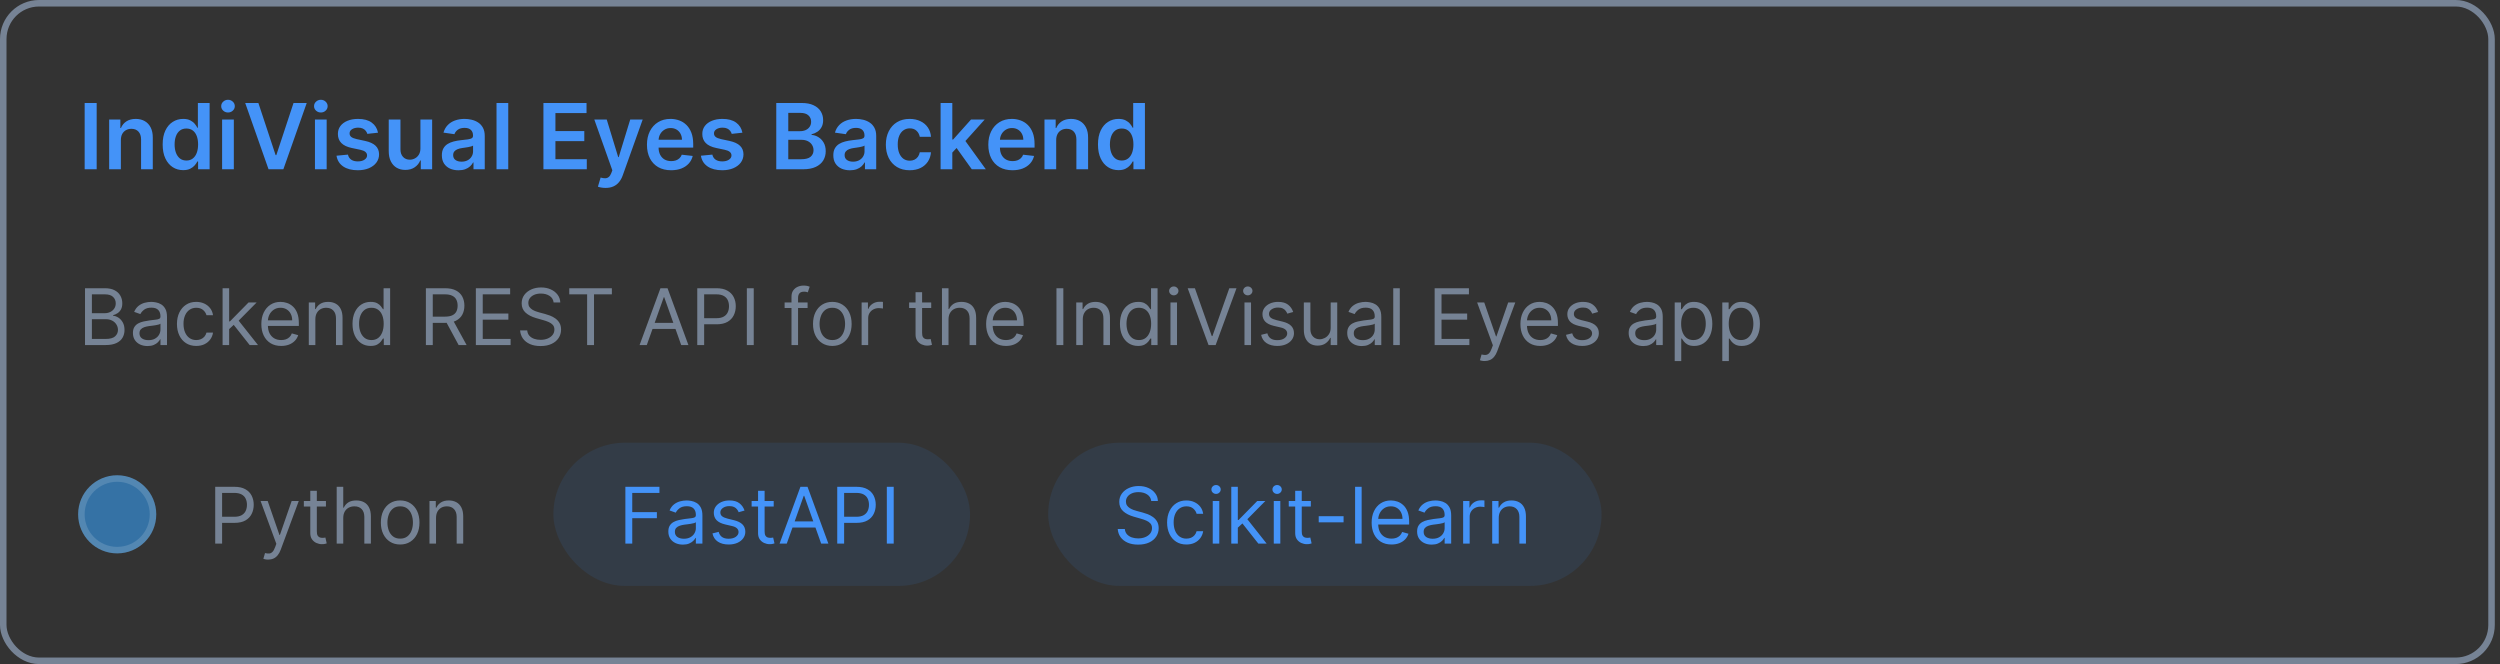 <svg width="384" height="102" viewBox="0 0 384 102" fill="none" xmlns="http://www.w3.org/2000/svg">
<rect x="0" y="0" width="384" height="102" fill="#333333" stroke="none"/>
<rect x="0.5" y="0.5" width="382.2" height="101" rx="5.5" stroke="#768395"/>
<path d="M14.849 15.818V26H13.004V15.818H14.849ZM18.566 21.526V26H16.767V18.364H18.487V19.661H18.576C18.752 19.234 19.032 18.894 19.416 18.642C19.804 18.39 20.283 18.264 20.853 18.264C21.38 18.264 21.839 18.377 22.23 18.602C22.625 18.828 22.93 19.154 23.145 19.582C23.364 20.009 23.471 20.528 23.468 21.138V26H21.669V21.416C21.669 20.906 21.536 20.506 21.271 20.218C21.009 19.93 20.646 19.785 20.182 19.785C19.867 19.785 19.587 19.855 19.342 19.994C19.1 20.13 18.909 20.327 18.77 20.586C18.634 20.845 18.566 21.158 18.566 21.526ZM28.132 26.134C27.532 26.134 26.995 25.98 26.521 25.672C26.047 25.364 25.672 24.916 25.397 24.329C25.122 23.743 24.985 23.03 24.985 22.192C24.985 21.343 25.124 20.627 25.402 20.044C25.684 19.457 26.063 19.015 26.541 18.717C27.018 18.415 27.55 18.264 28.137 18.264C28.584 18.264 28.952 18.34 29.24 18.493C29.529 18.642 29.757 18.823 29.926 19.035C30.095 19.244 30.226 19.441 30.319 19.626H30.394V15.818H32.198V26H30.428V24.797H30.319C30.226 24.983 30.092 25.18 29.916 25.389C29.741 25.594 29.509 25.77 29.22 25.916C28.932 26.061 28.569 26.134 28.132 26.134ZM28.634 24.658C29.015 24.658 29.34 24.555 29.608 24.349C29.877 24.141 30.08 23.851 30.22 23.479C30.359 23.108 30.428 22.676 30.428 22.182C30.428 21.688 30.359 21.259 30.22 20.894C30.084 20.53 29.882 20.246 29.613 20.044C29.348 19.842 29.021 19.741 28.634 19.741C28.233 19.741 27.898 19.845 27.629 20.054C27.361 20.263 27.159 20.551 27.023 20.919C26.887 21.287 26.819 21.708 26.819 22.182C26.819 22.659 26.887 23.085 27.023 23.459C27.162 23.831 27.366 24.124 27.634 24.34C27.906 24.552 28.239 24.658 28.634 24.658ZM34.116 26V18.364H35.916V26H34.116ZM35.021 17.28C34.736 17.28 34.491 17.185 34.285 16.996C34.08 16.804 33.977 16.574 33.977 16.305C33.977 16.034 34.08 15.803 34.285 15.614C34.491 15.422 34.736 15.326 35.021 15.326C35.309 15.326 35.555 15.422 35.757 15.614C35.962 15.803 36.065 16.034 36.065 16.305C36.065 16.574 35.962 16.804 35.757 16.996C35.555 17.185 35.309 17.28 35.021 17.28ZM39.687 15.818L42.337 23.832H42.441L45.086 15.818H47.114L43.525 26H41.248L37.663 15.818H39.687ZM48.376 26V18.364H50.176V26H48.376ZM49.281 17.28C48.996 17.28 48.75 17.185 48.545 16.996C48.339 16.804 48.237 16.574 48.237 16.305C48.237 16.034 48.339 15.803 48.545 15.614C48.75 15.422 48.996 15.326 49.281 15.326C49.569 15.326 49.814 15.422 50.017 15.614C50.222 15.803 50.325 16.034 50.325 16.305C50.325 16.574 50.222 16.804 50.017 16.996C49.814 17.185 49.569 17.28 49.281 17.28ZM58.062 20.382L56.421 20.561C56.375 20.395 56.294 20.24 56.178 20.094C56.065 19.948 55.912 19.83 55.72 19.741C55.528 19.651 55.293 19.607 55.014 19.607C54.64 19.607 54.325 19.688 54.07 19.85C53.818 20.012 53.693 20.223 53.697 20.482C53.693 20.704 53.775 20.884 53.94 21.023C54.109 21.163 54.388 21.277 54.776 21.366L56.078 21.645C56.801 21.801 57.338 22.048 57.689 22.386C58.044 22.724 58.222 23.166 58.226 23.713C58.222 24.194 58.082 24.618 57.803 24.986C57.528 25.35 57.145 25.635 56.655 25.841C56.164 26.046 55.601 26.149 54.965 26.149C54.03 26.149 53.278 25.954 52.707 25.562C52.137 25.168 51.798 24.62 51.688 23.917L53.443 23.748C53.523 24.093 53.692 24.353 53.95 24.528C54.209 24.704 54.545 24.792 54.959 24.792C55.387 24.792 55.73 24.704 55.989 24.528C56.251 24.353 56.381 24.136 56.381 23.877C56.381 23.658 56.297 23.478 56.128 23.335C55.962 23.193 55.704 23.083 55.352 23.007L54.05 22.734C53.317 22.581 52.775 22.324 52.424 21.963C52.073 21.599 51.899 21.138 51.902 20.581C51.899 20.11 52.026 19.703 52.285 19.358C52.547 19.01 52.91 18.741 53.374 18.553C53.841 18.36 54.38 18.264 54.989 18.264C55.884 18.264 56.589 18.455 57.102 18.836C57.619 19.217 57.939 19.733 58.062 20.382ZM64.577 22.788V18.364H66.377V26H64.632V24.643H64.552C64.38 25.07 64.097 25.42 63.702 25.692C63.311 25.963 62.829 26.099 62.255 26.099C61.755 26.099 61.312 25.988 60.928 25.766C60.547 25.541 60.248 25.215 60.033 24.787C59.818 24.356 59.71 23.836 59.71 23.226V18.364H61.51V22.947C61.51 23.431 61.642 23.816 61.907 24.101C62.172 24.386 62.52 24.528 62.951 24.528C63.217 24.528 63.473 24.464 63.722 24.334C63.971 24.205 64.174 24.013 64.334 23.758C64.496 23.499 64.577 23.176 64.577 22.788ZM70.425 26.154C69.941 26.154 69.505 26.068 69.117 25.896C68.733 25.72 68.428 25.461 68.203 25.12C67.981 24.779 67.87 24.358 67.87 23.857C67.87 23.426 67.949 23.07 68.108 22.788C68.267 22.507 68.484 22.281 68.759 22.112C69.034 21.943 69.344 21.816 69.689 21.729C70.037 21.64 70.397 21.575 70.768 21.535C71.215 21.489 71.578 21.448 71.857 21.411C72.135 21.371 72.337 21.312 72.463 21.232C72.593 21.149 72.657 21.022 72.657 20.849V20.82C72.657 20.445 72.546 20.155 72.324 19.95C72.102 19.744 71.782 19.641 71.365 19.641C70.924 19.641 70.574 19.738 70.316 19.93C70.06 20.122 69.888 20.349 69.799 20.611L68.118 20.372C68.251 19.908 68.469 19.52 68.774 19.209C69.079 18.894 69.452 18.659 69.893 18.503C70.334 18.344 70.821 18.264 71.355 18.264C71.722 18.264 72.089 18.307 72.453 18.393C72.818 18.48 73.151 18.622 73.453 18.821C73.754 19.017 73.996 19.283 74.178 19.621C74.364 19.959 74.457 20.382 74.457 20.889V26H72.727V24.951H72.667C72.558 25.163 72.404 25.362 72.205 25.548C72.009 25.73 71.762 25.877 71.464 25.99C71.169 26.099 70.823 26.154 70.425 26.154ZM70.892 24.832C71.254 24.832 71.567 24.76 71.832 24.618C72.097 24.472 72.301 24.28 72.443 24.041C72.589 23.803 72.662 23.542 72.662 23.261V22.361C72.606 22.407 72.51 22.45 72.374 22.49C72.241 22.53 72.092 22.565 71.926 22.595C71.761 22.624 71.597 22.651 71.434 22.674C71.272 22.697 71.131 22.717 71.011 22.734C70.743 22.77 70.503 22.83 70.291 22.913C70.079 22.995 69.911 23.111 69.788 23.261C69.666 23.407 69.605 23.595 69.605 23.827C69.605 24.159 69.726 24.409 69.968 24.578C70.21 24.747 70.518 24.832 70.892 24.832ZM78.066 15.818V26H76.266V15.818H78.066ZM83.469 26V15.818H90.091V17.364H85.314V20.129H89.748V21.675H85.314V24.454H90.131V26H83.469ZM93.012 28.864C92.767 28.864 92.54 28.844 92.331 28.804C92.126 28.767 91.961 28.724 91.839 28.675L92.256 27.273C92.518 27.349 92.752 27.385 92.957 27.382C93.163 27.379 93.344 27.314 93.499 27.188C93.658 27.066 93.793 26.86 93.902 26.572L94.056 26.159L91.287 18.364H93.196L94.956 24.131H95.035L96.8 18.364H98.715L95.657 26.925C95.514 27.329 95.326 27.675 95.09 27.964C94.855 28.255 94.567 28.477 94.225 28.63C93.887 28.786 93.483 28.864 93.012 28.864ZM103.081 26.149C102.315 26.149 101.654 25.99 101.097 25.672C100.544 25.35 100.118 24.896 99.819 24.31C99.521 23.72 99.372 23.025 99.372 22.227C99.372 21.441 99.521 20.752 99.819 20.158C100.121 19.562 100.542 19.098 101.082 18.766C101.622 18.432 102.257 18.264 102.986 18.264C103.457 18.264 103.901 18.34 104.319 18.493C104.74 18.642 105.111 18.874 105.432 19.189C105.757 19.504 106.012 19.905 106.198 20.392C106.384 20.876 106.476 21.453 106.476 22.122V22.674H100.217V21.461H104.751C104.748 21.116 104.673 20.81 104.528 20.541C104.382 20.269 104.178 20.056 103.916 19.9C103.657 19.744 103.356 19.666 103.011 19.666C102.643 19.666 102.32 19.756 102.042 19.935C101.763 20.11 101.546 20.342 101.39 20.631C101.238 20.916 101.16 21.229 101.157 21.57V22.629C101.157 23.073 101.238 23.454 101.4 23.773C101.563 24.088 101.79 24.329 102.081 24.499C102.373 24.664 102.715 24.747 103.106 24.747C103.367 24.747 103.604 24.711 103.817 24.638C104.029 24.562 104.213 24.451 104.368 24.305C104.524 24.159 104.642 23.978 104.721 23.763L106.402 23.952C106.296 24.396 106.094 24.784 105.795 25.115C105.5 25.443 105.122 25.698 104.662 25.881C104.201 26.06 103.674 26.149 103.081 26.149ZM114.034 20.382L112.394 20.561C112.347 20.395 112.266 20.24 112.15 20.094C112.038 19.948 111.885 19.83 111.693 19.741C111.501 19.651 111.265 19.607 110.987 19.607C110.612 19.607 110.297 19.688 110.042 19.85C109.79 20.012 109.666 20.223 109.669 20.482C109.666 20.704 109.747 20.884 109.913 21.023C110.082 21.163 110.36 21.277 110.748 21.366L112.051 21.645C112.773 21.801 113.31 22.048 113.662 22.386C114.016 22.724 114.195 23.166 114.199 23.713C114.195 24.194 114.054 24.618 113.776 24.986C113.501 25.35 113.118 25.635 112.627 25.841C112.137 26.046 111.574 26.149 110.937 26.149C110.002 26.149 109.25 25.954 108.68 25.562C108.11 25.168 107.77 24.62 107.661 23.917L109.416 23.748C109.495 24.093 109.664 24.353 109.923 24.528C110.181 24.704 110.518 24.792 110.932 24.792C111.36 24.792 111.703 24.704 111.961 24.528C112.223 24.353 112.354 24.136 112.354 23.877C112.354 23.658 112.27 23.478 112.1 23.335C111.935 23.193 111.676 23.083 111.325 23.007L110.022 22.734C109.29 22.581 108.748 22.324 108.397 21.963C108.045 21.599 107.871 21.138 107.875 20.581C107.871 20.11 107.999 19.703 108.257 19.358C108.519 19.01 108.882 18.741 109.346 18.553C109.814 18.36 110.352 18.264 110.962 18.264C111.857 18.264 112.561 18.455 113.075 18.836C113.592 19.217 113.912 19.733 114.034 20.382ZM119.235 26V15.818H123.132C123.868 15.818 124.48 15.934 124.967 16.166C125.458 16.395 125.824 16.708 126.066 17.106C126.311 17.504 126.434 17.954 126.434 18.458C126.434 18.872 126.354 19.227 126.195 19.522C126.036 19.814 125.822 20.051 125.554 20.233C125.285 20.415 124.985 20.546 124.654 20.626V20.725C125.015 20.745 125.361 20.856 125.693 21.058C126.028 21.257 126.301 21.539 126.513 21.903C126.725 22.268 126.831 22.709 126.831 23.226C126.831 23.753 126.704 24.227 126.449 24.648C126.193 25.065 125.809 25.395 125.295 25.637C124.781 25.879 124.135 26 123.356 26H119.235ZM121.079 24.459H123.063C123.732 24.459 124.215 24.331 124.51 24.076C124.808 23.817 124.957 23.486 124.957 23.082C124.957 22.78 124.882 22.508 124.733 22.266C124.584 22.021 124.372 21.829 124.097 21.69C123.822 21.547 123.494 21.476 123.113 21.476H121.079V24.459ZM121.079 20.148H122.904C123.222 20.148 123.509 20.09 123.764 19.974C124.019 19.855 124.22 19.688 124.365 19.472C124.515 19.254 124.589 18.995 124.589 18.697C124.589 18.302 124.45 17.977 124.172 17.722C123.896 17.467 123.487 17.34 122.944 17.34H121.079V20.148ZM130.554 26.154C130.07 26.154 129.634 26.068 129.246 25.896C128.862 25.72 128.557 25.461 128.331 25.12C128.109 24.779 127.998 24.358 127.998 23.857C127.998 23.426 128.078 23.07 128.237 22.788C128.396 22.507 128.613 22.281 128.888 22.112C129.163 21.943 129.473 21.816 129.818 21.729C130.166 21.64 130.526 21.575 130.897 21.535C131.344 21.489 131.707 21.448 131.986 21.411C132.264 21.371 132.466 21.312 132.592 21.232C132.721 21.149 132.786 21.022 132.786 20.849V20.82C132.786 20.445 132.675 20.155 132.453 19.95C132.231 19.744 131.911 19.641 131.493 19.641C131.053 19.641 130.703 19.738 130.444 19.93C130.189 20.122 130.017 20.349 129.927 20.611L128.247 20.372C128.38 19.908 128.598 19.52 128.903 19.209C129.208 18.894 129.581 18.659 130.022 18.503C130.463 18.344 130.95 18.264 131.483 18.264C131.851 18.264 132.218 18.307 132.582 18.393C132.947 18.48 133.28 18.622 133.581 18.821C133.883 19.017 134.125 19.283 134.307 19.621C134.493 19.959 134.586 20.382 134.586 20.889V26H132.856V24.951H132.796C132.687 25.163 132.532 25.362 132.334 25.548C132.138 25.73 131.891 25.877 131.593 25.99C131.298 26.099 130.952 26.154 130.554 26.154ZM131.021 24.832C131.382 24.832 131.696 24.76 131.961 24.618C132.226 24.472 132.43 24.28 132.572 24.041C132.718 23.803 132.791 23.542 132.791 23.261V22.361C132.735 22.407 132.639 22.45 132.503 22.49C132.37 22.53 132.221 22.565 132.055 22.595C131.89 22.624 131.725 22.651 131.563 22.674C131.401 22.697 131.26 22.717 131.14 22.734C130.872 22.77 130.632 22.83 130.42 22.913C130.207 22.995 130.04 23.111 129.917 23.261C129.795 23.407 129.733 23.595 129.733 23.827C129.733 24.159 129.854 24.409 130.096 24.578C130.338 24.747 130.647 24.832 131.021 24.832ZM139.726 26.149C138.964 26.149 138.309 25.982 137.763 25.647C137.219 25.312 136.8 24.85 136.505 24.26C136.213 23.667 136.067 22.984 136.067 22.212C136.067 21.436 136.216 20.752 136.515 20.158C136.813 19.562 137.234 19.098 137.778 18.766C138.324 18.432 138.971 18.264 139.716 18.264C140.336 18.264 140.885 18.379 141.362 18.607C141.843 18.833 142.225 19.152 142.51 19.567C142.796 19.978 142.958 20.458 142.998 21.009H141.278C141.208 20.641 141.042 20.334 140.78 20.089C140.522 19.84 140.175 19.716 139.741 19.716C139.373 19.716 139.05 19.815 138.772 20.014C138.493 20.21 138.276 20.491 138.121 20.859C137.968 21.227 137.892 21.668 137.892 22.182C137.892 22.702 137.968 23.15 138.121 23.524C138.273 23.895 138.487 24.182 138.762 24.384C139.04 24.583 139.367 24.683 139.741 24.683C140.006 24.683 140.243 24.633 140.452 24.533C140.664 24.431 140.842 24.283 140.984 24.091C141.127 23.899 141.224 23.665 141.278 23.39H142.998C142.955 23.93 142.796 24.409 142.52 24.827C142.245 25.241 141.871 25.566 141.397 25.801C140.923 26.033 140.366 26.149 139.726 26.149ZM146.116 23.604L146.111 21.431H146.4L149.144 18.364H151.247L147.871 22.122H147.498L146.116 23.604ZM144.475 26V15.818H146.275V26H144.475ZM149.268 26L146.782 22.525L147.995 21.257L151.421 26H149.268ZM155.512 26.149C154.747 26.149 154.086 25.99 153.529 25.672C152.975 25.35 152.549 24.896 152.251 24.31C151.953 23.72 151.804 23.025 151.804 22.227C151.804 21.441 151.953 20.752 152.251 20.158C152.553 19.562 152.974 19.098 153.514 18.766C154.054 18.432 154.689 18.264 155.418 18.264C155.889 18.264 156.333 18.34 156.75 18.493C157.171 18.642 157.542 18.874 157.864 19.189C158.189 19.504 158.444 19.905 158.63 20.392C158.815 20.876 158.908 21.453 158.908 22.122V22.674H152.649V21.461H157.183C157.18 21.116 157.105 20.81 156.959 20.541C156.813 20.269 156.609 20.056 156.348 19.9C156.089 19.744 155.788 19.666 155.443 19.666C155.075 19.666 154.752 19.756 154.473 19.935C154.195 20.11 153.978 20.342 153.822 20.631C153.67 20.916 153.592 21.229 153.588 21.57V22.629C153.588 23.073 153.67 23.454 153.832 23.773C153.994 24.088 154.221 24.329 154.513 24.499C154.805 24.664 155.146 24.747 155.537 24.747C155.799 24.747 156.036 24.711 156.248 24.638C156.46 24.562 156.644 24.451 156.8 24.305C156.956 24.159 157.074 23.978 157.153 23.763L158.833 23.952C158.727 24.396 158.525 24.784 158.227 25.115C157.932 25.443 157.554 25.698 157.093 25.881C156.633 26.06 156.106 26.149 155.512 26.149ZM162.23 21.526V26H160.431V18.364H162.151V19.661H162.24C162.416 19.234 162.696 18.894 163.08 18.642C163.468 18.39 163.947 18.264 164.517 18.264C165.044 18.264 165.503 18.377 165.894 18.602C166.289 18.828 166.594 19.154 166.809 19.582C167.028 20.009 167.136 20.528 167.132 21.138V26H165.333V21.416C165.333 20.906 165.2 20.506 164.935 20.218C164.673 19.93 164.31 19.785 163.846 19.785C163.531 19.785 163.251 19.855 163.006 19.994C162.764 20.13 162.573 20.327 162.434 20.586C162.298 20.845 162.23 21.158 162.23 21.526ZM171.796 26.134C171.196 26.134 170.659 25.98 170.185 25.672C169.711 25.364 169.336 24.916 169.061 24.329C168.786 23.743 168.649 23.03 168.649 22.192C168.649 21.343 168.788 20.627 169.066 20.044C169.348 19.457 169.727 19.015 170.205 18.717C170.682 18.415 171.214 18.264 171.801 18.264C172.248 18.264 172.616 18.34 172.904 18.493C173.193 18.642 173.421 18.823 173.59 19.035C173.759 19.244 173.89 19.441 173.983 19.626H174.058V15.818H175.862V26H174.093V24.797H173.983C173.89 24.983 173.756 25.18 173.58 25.389C173.405 25.594 173.173 25.77 172.884 25.916C172.596 26.061 172.233 26.134 171.796 26.134ZM172.298 24.658C172.679 24.658 173.004 24.555 173.272 24.349C173.541 24.141 173.744 23.851 173.884 23.479C174.023 23.108 174.093 22.676 174.093 22.182C174.093 21.688 174.023 21.259 173.884 20.894C173.748 20.53 173.546 20.246 173.277 20.044C173.012 19.842 172.686 19.741 172.298 19.741C171.897 19.741 171.562 19.845 171.294 20.054C171.025 20.263 170.823 20.551 170.687 20.919C170.551 21.287 170.483 21.708 170.483 22.182C170.483 22.659 170.551 23.085 170.687 23.459C170.826 23.831 171.03 24.124 171.298 24.34C171.57 24.552 171.903 24.658 172.298 24.658Z" fill="#4493F8"/>
<path d="M13.057 53V44.273H16.108C16.716 44.273 17.217 44.378 17.612 44.588C18.007 44.795 18.301 45.075 18.494 45.428C18.688 45.777 18.784 46.165 18.784 46.591C18.784 46.966 18.717 47.276 18.584 47.52C18.453 47.764 18.28 47.957 18.064 48.099C17.851 48.242 17.619 48.347 17.369 48.415V48.5C17.636 48.517 17.905 48.611 18.175 48.781C18.445 48.952 18.671 49.196 18.852 49.514C19.034 49.832 19.125 50.222 19.125 50.682C19.125 51.119 19.026 51.513 18.827 51.862C18.628 52.212 18.314 52.489 17.885 52.693C17.456 52.898 16.898 53 16.21 53H13.057ZM14.114 52.062H16.21C16.901 52.062 17.391 51.929 17.68 51.662C17.973 51.392 18.119 51.065 18.119 50.682C18.119 50.386 18.044 50.114 17.893 49.864C17.743 49.611 17.528 49.409 17.25 49.258C16.972 49.105 16.642 49.028 16.261 49.028H14.114V52.062ZM14.114 48.108H16.074C16.392 48.108 16.679 48.045 16.935 47.92C17.193 47.795 17.398 47.619 17.548 47.392C17.702 47.165 17.778 46.898 17.778 46.591C17.778 46.207 17.645 45.882 17.378 45.615C17.111 45.345 16.688 45.21 16.108 45.21H14.114V48.108ZM22.651 53.153C22.236 53.153 21.86 53.075 21.522 52.919C21.184 52.76 20.916 52.531 20.717 52.233C20.518 51.932 20.418 51.568 20.418 51.142C20.418 50.767 20.492 50.463 20.64 50.23C20.788 49.994 20.985 49.81 21.232 49.676C21.479 49.543 21.752 49.443 22.05 49.378C22.352 49.31 22.654 49.256 22.958 49.216C23.356 49.165 23.678 49.126 23.925 49.101C24.175 49.072 24.357 49.026 24.471 48.96C24.587 48.895 24.646 48.781 24.646 48.619V48.585C24.646 48.165 24.53 47.838 24.3 47.605C24.073 47.372 23.728 47.256 23.265 47.256C22.785 47.256 22.408 47.361 22.136 47.571C21.863 47.781 21.671 48.006 21.56 48.244L20.606 47.903C20.776 47.506 21.004 47.196 21.288 46.974C21.575 46.75 21.887 46.594 22.225 46.506C22.566 46.415 22.901 46.369 23.231 46.369C23.441 46.369 23.683 46.395 23.955 46.446C24.231 46.494 24.496 46.595 24.752 46.749C25.011 46.902 25.225 47.133 25.396 47.443C25.566 47.753 25.651 48.168 25.651 48.688V53H24.646V52.114H24.595C24.526 52.256 24.413 52.408 24.254 52.57C24.095 52.731 23.883 52.869 23.619 52.983C23.354 53.097 23.032 53.153 22.651 53.153ZM22.805 52.25C23.202 52.25 23.538 52.172 23.81 52.016C24.086 51.859 24.293 51.658 24.433 51.41C24.575 51.163 24.646 50.903 24.646 50.631V49.71C24.603 49.761 24.509 49.808 24.364 49.851C24.222 49.891 24.058 49.926 23.87 49.957C23.685 49.986 23.505 50.011 23.329 50.034C23.155 50.054 23.015 50.071 22.907 50.085C22.646 50.119 22.401 50.175 22.174 50.251C21.95 50.325 21.768 50.438 21.629 50.588C21.492 50.736 21.424 50.938 21.424 51.193C21.424 51.543 21.553 51.807 21.812 51.986C22.073 52.162 22.404 52.25 22.805 52.25ZM30.146 53.136C29.532 53.136 29.004 52.992 28.561 52.702C28.117 52.412 27.777 52.013 27.538 51.504C27.299 50.996 27.18 50.415 27.18 49.761C27.18 49.097 27.302 48.51 27.547 48.001C27.794 47.49 28.137 47.091 28.578 46.804C29.021 46.514 29.538 46.369 30.129 46.369C30.589 46.369 31.004 46.455 31.373 46.625C31.742 46.795 32.045 47.034 32.281 47.341C32.517 47.648 32.663 48.006 32.72 48.415H31.714C31.637 48.117 31.467 47.852 31.203 47.622C30.941 47.389 30.589 47.273 30.146 47.273C29.754 47.273 29.41 47.375 29.115 47.58C28.822 47.781 28.593 48.067 28.429 48.436C28.267 48.803 28.186 49.233 28.186 49.727C28.186 50.233 28.265 50.673 28.424 51.048C28.586 51.423 28.814 51.715 29.106 51.922C29.402 52.129 29.748 52.233 30.146 52.233C30.407 52.233 30.645 52.188 30.858 52.097C31.071 52.006 31.251 51.875 31.399 51.705C31.547 51.534 31.652 51.33 31.714 51.091H32.72C32.663 51.477 32.522 51.825 32.298 52.135C32.076 52.442 31.782 52.686 31.416 52.868C31.052 53.047 30.629 53.136 30.146 53.136ZM35.127 50.614L35.11 49.369H35.315L38.179 46.455H39.423L36.372 49.54H36.287L35.127 50.614ZM34.19 53V44.273H35.196V53H34.19ZM38.349 53L35.792 49.761L36.508 49.062L39.627 53H38.349ZM43.192 53.136C42.561 53.136 42.017 52.997 41.56 52.719C41.105 52.438 40.755 52.045 40.508 51.543C40.263 51.037 40.141 50.449 40.141 49.778C40.141 49.108 40.263 48.517 40.508 48.006C40.755 47.492 41.098 47.091 41.539 46.804C41.982 46.514 42.499 46.369 43.09 46.369C43.431 46.369 43.767 46.426 44.1 46.54C44.432 46.653 44.735 46.838 45.008 47.094C45.28 47.347 45.498 47.682 45.659 48.099C45.821 48.517 45.902 49.031 45.902 49.642V50.068H40.857V49.199H44.88C44.88 48.83 44.806 48.5 44.658 48.21C44.513 47.92 44.306 47.692 44.036 47.524C43.769 47.356 43.453 47.273 43.09 47.273C42.689 47.273 42.343 47.372 42.05 47.571C41.76 47.767 41.537 48.023 41.381 48.338C41.225 48.653 41.147 48.992 41.147 49.352V49.932C41.147 50.426 41.232 50.845 41.402 51.189C41.576 51.53 41.816 51.79 42.123 51.969C42.429 52.145 42.786 52.233 43.192 52.233C43.456 52.233 43.695 52.196 43.908 52.122C44.124 52.045 44.31 51.932 44.466 51.781C44.623 51.628 44.743 51.438 44.828 51.21L45.8 51.483C45.698 51.812 45.526 52.102 45.284 52.352C45.043 52.599 44.745 52.793 44.39 52.932C44.034 53.068 43.635 53.136 43.192 53.136ZM48.438 49.062V53H47.432V46.455H48.404V47.477H48.489C48.642 47.145 48.875 46.878 49.188 46.676C49.5 46.472 49.904 46.369 50.398 46.369C50.841 46.369 51.229 46.46 51.561 46.642C51.894 46.821 52.152 47.094 52.337 47.46C52.522 47.824 52.614 48.284 52.614 48.841V53H51.608V48.909C51.608 48.395 51.475 47.994 51.208 47.707C50.941 47.418 50.574 47.273 50.108 47.273C49.787 47.273 49.5 47.342 49.248 47.481C48.998 47.621 48.8 47.824 48.655 48.091C48.51 48.358 48.438 48.682 48.438 49.062ZM56.923 53.136C56.378 53.136 55.896 52.999 55.479 52.723C55.061 52.445 54.734 52.053 54.499 51.547C54.263 51.038 54.145 50.438 54.145 49.744C54.145 49.057 54.263 48.46 54.499 47.955C54.734 47.449 55.062 47.058 55.483 46.783C55.903 46.507 56.389 46.369 56.94 46.369C57.367 46.369 57.703 46.44 57.95 46.582C58.2 46.722 58.391 46.881 58.521 47.06C58.655 47.236 58.758 47.381 58.832 47.494H58.918V44.273H59.923V53H58.952V51.994H58.832C58.758 52.114 58.653 52.264 58.517 52.446C58.381 52.625 58.186 52.785 57.933 52.928C57.68 53.067 57.344 53.136 56.923 53.136ZM57.06 52.233C57.463 52.233 57.804 52.128 58.082 51.918C58.361 51.705 58.572 51.41 58.717 51.035C58.862 50.658 58.935 50.222 58.935 49.727C58.935 49.239 58.864 48.811 58.722 48.445C58.58 48.075 58.369 47.788 58.091 47.584C57.812 47.376 57.469 47.273 57.06 47.273C56.633 47.273 56.278 47.382 55.994 47.601C55.713 47.817 55.501 48.111 55.359 48.483C55.22 48.852 55.151 49.267 55.151 49.727C55.151 50.193 55.222 50.617 55.364 50.997C55.508 51.375 55.722 51.676 56.003 51.901C56.287 52.122 56.639 52.233 57.06 52.233ZM65.416 53V44.273H68.365C69.047 44.273 69.606 44.389 70.044 44.622C70.481 44.852 70.805 45.169 71.016 45.572C71.226 45.976 71.331 46.435 71.331 46.949C71.331 47.463 71.226 47.919 71.016 48.317C70.805 48.715 70.483 49.027 70.048 49.254C69.614 49.479 69.058 49.591 68.382 49.591H65.996V48.636H68.348C68.814 48.636 69.189 48.568 69.473 48.432C69.76 48.295 69.967 48.102 70.095 47.852C70.226 47.599 70.291 47.298 70.291 46.949C70.291 46.599 70.226 46.294 70.095 46.033C69.965 45.771 69.756 45.57 69.469 45.428C69.182 45.283 68.803 45.21 68.331 45.21H66.473V53H65.416ZM69.524 49.08L71.672 53H70.445L68.331 49.08H69.524ZM73.092 53V44.273H78.359V45.21H74.149V48.159H78.086V49.097H74.149V52.062H78.427V53H73.092ZM85.037 46.455C84.985 46.023 84.778 45.688 84.414 45.449C84.051 45.21 83.605 45.091 83.076 45.091C82.69 45.091 82.352 45.153 82.062 45.278C81.775 45.403 81.551 45.575 81.389 45.794C81.23 46.013 81.15 46.261 81.15 46.54C81.15 46.773 81.206 46.973 81.316 47.141C81.43 47.305 81.575 47.443 81.751 47.554C81.927 47.662 82.112 47.751 82.305 47.822C82.498 47.891 82.676 47.946 82.838 47.989L83.724 48.227C83.951 48.287 84.204 48.369 84.483 48.474C84.764 48.58 85.032 48.723 85.288 48.905C85.546 49.084 85.76 49.314 85.927 49.595C86.095 49.876 86.179 50.222 86.179 50.631C86.179 51.102 86.055 51.528 85.808 51.909C85.564 52.29 85.206 52.592 84.734 52.817C84.265 53.041 83.696 53.153 83.025 53.153C82.4 53.153 81.859 53.053 81.402 52.851C80.947 52.649 80.589 52.368 80.328 52.007C80.069 51.646 79.923 51.227 79.889 50.75H80.98C81.008 51.08 81.119 51.352 81.312 51.568C81.508 51.781 81.755 51.94 82.054 52.045C82.355 52.148 82.679 52.199 83.025 52.199C83.429 52.199 83.791 52.133 84.112 52.003C84.433 51.869 84.687 51.685 84.875 51.449C85.062 51.21 85.156 50.932 85.156 50.614C85.156 50.324 85.075 50.088 84.913 49.906C84.751 49.724 84.538 49.577 84.274 49.463C84.01 49.349 83.724 49.25 83.417 49.165L82.343 48.858C81.662 48.662 81.122 48.382 80.724 48.019C80.326 47.655 80.127 47.179 80.127 46.591C80.127 46.102 80.26 45.676 80.524 45.312C80.791 44.946 81.149 44.662 81.598 44.46C82.049 44.256 82.554 44.153 83.11 44.153C83.673 44.153 84.173 44.254 84.61 44.456C85.048 44.655 85.394 44.928 85.65 45.274C85.909 45.621 86.045 46.014 86.059 46.455H85.037ZM87.439 45.21V44.273H93.984V45.21H91.24V53H90.183V45.21H87.439ZM99.348 53H98.24L101.445 44.273H102.536L105.74 53H104.632L102.025 45.653H101.956L99.348 53ZM99.757 49.591H104.223V50.528H99.757V49.591ZM107.1 53V44.273H110.049C110.733 44.273 111.293 44.396 111.728 44.644C112.165 44.888 112.489 45.219 112.699 45.636C112.909 46.054 113.015 46.52 113.015 47.034C113.015 47.548 112.909 48.016 112.699 48.436C112.492 48.856 112.171 49.192 111.736 49.442C111.301 49.689 110.745 49.812 110.066 49.812H107.952V48.875H110.032C110.5 48.875 110.877 48.794 111.161 48.632C111.445 48.47 111.651 48.251 111.779 47.976C111.909 47.697 111.975 47.383 111.975 47.034C111.975 46.685 111.909 46.372 111.779 46.097C111.651 45.821 111.444 45.605 111.157 45.449C110.87 45.29 110.489 45.21 110.015 45.21H108.157V53H107.1ZM115.774 44.273V53H114.717V44.273H115.774ZM124.046 46.455V47.307H120.518V46.455H124.046ZM121.575 53V45.551C121.575 45.176 121.663 44.864 121.839 44.614C122.015 44.364 122.244 44.176 122.525 44.051C122.806 43.926 123.103 43.864 123.415 43.864C123.663 43.864 123.864 43.883 124.021 43.923C124.177 43.963 124.293 44 124.37 44.034L124.08 44.903C124.029 44.886 123.958 44.865 123.867 44.84C123.779 44.814 123.663 44.801 123.518 44.801C123.185 44.801 122.945 44.885 122.798 45.053C122.653 45.22 122.58 45.466 122.58 45.79V53H121.575ZM127.845 53.136C127.254 53.136 126.736 52.996 126.29 52.715C125.847 52.433 125.5 52.04 125.25 51.534C125.003 51.028 124.879 50.438 124.879 49.761C124.879 49.08 125.003 48.484 125.25 47.976C125.5 47.467 125.847 47.072 126.29 46.791C126.736 46.51 127.254 46.369 127.845 46.369C128.436 46.369 128.953 46.51 129.396 46.791C129.842 47.072 130.189 47.467 130.436 47.976C130.686 48.484 130.811 49.08 130.811 49.761C130.811 50.438 130.686 51.028 130.436 51.534C130.189 52.04 129.842 52.433 129.396 52.715C128.953 52.996 128.436 53.136 127.845 53.136ZM127.845 52.233C128.294 52.233 128.663 52.118 128.953 51.888C129.243 51.658 129.457 51.355 129.597 50.98C129.736 50.605 129.805 50.199 129.805 49.761C129.805 49.324 129.736 48.916 129.597 48.538C129.457 48.16 129.243 47.855 128.953 47.622C128.663 47.389 128.294 47.273 127.845 47.273C127.396 47.273 127.027 47.389 126.737 47.622C126.447 47.855 126.233 48.16 126.094 48.538C125.955 48.916 125.885 49.324 125.885 49.761C125.885 50.199 125.955 50.605 126.094 50.98C126.233 51.355 126.447 51.658 126.737 51.888C127.027 52.118 127.396 52.233 127.845 52.233ZM132.346 53V46.455H133.318V47.443H133.386C133.505 47.119 133.721 46.856 134.034 46.655C134.346 46.453 134.699 46.352 135.091 46.352C135.164 46.352 135.257 46.354 135.368 46.356C135.478 46.359 135.562 46.364 135.619 46.369V47.392C135.585 47.383 135.507 47.371 135.385 47.354C135.265 47.334 135.139 47.324 135.005 47.324C134.687 47.324 134.403 47.391 134.153 47.524C133.906 47.655 133.71 47.837 133.565 48.07C133.423 48.3 133.352 48.562 133.352 48.858V53H132.346ZM143.033 46.455V47.307H139.641V46.455H143.033ZM140.629 44.886H141.635V51.125C141.635 51.409 141.676 51.622 141.759 51.764C141.844 51.903 141.952 51.997 142.082 52.045C142.216 52.091 142.357 52.114 142.504 52.114C142.615 52.114 142.706 52.108 142.777 52.097C142.848 52.082 142.905 52.071 142.947 52.062L143.152 52.966C143.084 52.992 142.989 53.017 142.866 53.043C142.744 53.071 142.589 53.085 142.402 53.085C142.118 53.085 141.839 53.024 141.567 52.902C141.297 52.78 141.072 52.594 140.893 52.344C140.717 52.094 140.629 51.778 140.629 51.398V44.886ZM145.692 49.062V53H144.686V44.273H145.692V47.477H145.777C145.93 47.139 146.161 46.871 146.467 46.672C146.777 46.47 147.189 46.369 147.703 46.369C148.149 46.369 148.54 46.459 148.875 46.638C149.21 46.814 149.47 47.085 149.655 47.452C149.842 47.815 149.936 48.278 149.936 48.841V53H148.93V48.909C148.93 48.389 148.795 47.987 148.526 47.703C148.259 47.416 147.888 47.273 147.413 47.273C147.084 47.273 146.788 47.342 146.527 47.481C146.268 47.621 146.064 47.824 145.913 48.091C145.766 48.358 145.692 48.682 145.692 49.062ZM154.52 53.136C153.89 53.136 153.346 52.997 152.888 52.719C152.434 52.438 152.083 52.045 151.836 51.543C151.591 51.037 151.469 50.449 151.469 49.778C151.469 49.108 151.591 48.517 151.836 48.006C152.083 47.492 152.426 47.091 152.867 46.804C153.31 46.514 153.827 46.369 154.418 46.369C154.759 46.369 155.096 46.426 155.428 46.54C155.76 46.653 156.063 46.838 156.336 47.094C156.608 47.347 156.826 47.682 156.988 48.099C157.15 48.517 157.23 49.031 157.23 49.642V50.068H152.185V49.199H156.208C156.208 48.83 156.134 48.5 155.986 48.21C155.841 47.92 155.634 47.692 155.364 47.524C155.097 47.356 154.782 47.273 154.418 47.273C154.017 47.273 153.671 47.372 153.378 47.571C153.088 47.767 152.865 48.023 152.709 48.338C152.553 48.653 152.475 48.992 152.475 49.352V49.932C152.475 50.426 152.56 50.845 152.73 51.189C152.904 51.53 153.144 51.79 153.451 51.969C153.757 52.145 154.114 52.233 154.52 52.233C154.784 52.233 155.023 52.196 155.236 52.122C155.452 52.045 155.638 51.932 155.794 51.781C155.951 51.628 156.071 51.438 156.157 51.21L157.128 51.483C157.026 51.812 156.854 52.102 156.613 52.352C156.371 52.599 156.073 52.793 155.718 52.932C155.363 53.068 154.963 53.136 154.52 53.136ZM163.328 44.273V53H162.272V44.273H163.328ZM166.317 49.062V53H165.311V46.455H166.283V47.477H166.368C166.521 47.145 166.754 46.878 167.067 46.676C167.379 46.472 167.783 46.369 168.277 46.369C168.72 46.369 169.108 46.46 169.44 46.642C169.773 46.821 170.031 47.094 170.216 47.46C170.401 47.824 170.493 48.284 170.493 48.841V53H169.487V48.909C169.487 48.395 169.354 47.994 169.087 47.707C168.82 47.418 168.453 47.273 167.987 47.273C167.666 47.273 167.379 47.342 167.126 47.481C166.876 47.621 166.679 47.824 166.534 48.091C166.389 48.358 166.317 48.682 166.317 49.062ZM174.802 53.136C174.257 53.136 173.775 52.999 173.358 52.723C172.94 52.445 172.613 52.053 172.377 51.547C172.142 51.038 172.024 50.438 172.024 49.744C172.024 49.057 172.142 48.46 172.377 47.955C172.613 47.449 172.941 47.058 173.362 46.783C173.782 46.507 174.268 46.369 174.819 46.369C175.245 46.369 175.582 46.44 175.829 46.582C176.079 46.722 176.27 46.881 176.4 47.06C176.534 47.236 176.637 47.381 176.711 47.494H176.797V44.273H177.802V53H176.831V51.994H176.711C176.637 52.114 176.532 52.264 176.396 52.446C176.26 52.625 176.065 52.785 175.812 52.928C175.559 53.067 175.223 53.136 174.802 53.136ZM174.939 52.233C175.342 52.233 175.683 52.128 175.961 51.918C176.24 51.705 176.451 51.41 176.596 51.035C176.741 50.658 176.814 50.222 176.814 49.727C176.814 49.239 176.743 48.811 176.6 48.445C176.458 48.075 176.248 47.788 175.97 47.584C175.691 47.376 175.348 47.273 174.939 47.273C174.512 47.273 174.157 47.382 173.873 47.601C173.592 47.817 173.38 48.111 173.238 48.483C173.099 48.852 173.029 49.267 173.029 49.727C173.029 50.193 173.1 50.617 173.243 50.997C173.387 51.375 173.6 51.676 173.882 51.901C174.166 52.122 174.518 52.233 174.939 52.233ZM179.784 53V46.455H180.789V53H179.784ZM180.295 45.364C180.099 45.364 179.93 45.297 179.788 45.163C179.649 45.03 179.579 44.869 179.579 44.682C179.579 44.494 179.649 44.334 179.788 44.2C179.93 44.067 180.099 44 180.295 44C180.491 44 180.659 44.067 180.798 44.2C180.94 44.334 181.011 44.494 181.011 44.682C181.011 44.869 180.94 45.03 180.798 45.163C180.659 45.297 180.491 45.364 180.295 45.364ZM183.536 44.273L186.127 51.619H186.229L188.82 44.273H189.928L186.723 53H185.632L182.428 44.273H183.536ZM191.151 53V46.455H192.157V53H191.151ZM191.662 45.364C191.466 45.364 191.297 45.297 191.155 45.163C191.016 45.03 190.946 44.869 190.946 44.682C190.946 44.494 191.016 44.334 191.155 44.2C191.297 44.067 191.466 44 191.662 44C191.858 44 192.026 44.067 192.165 44.2C192.307 44.334 192.378 44.494 192.378 44.682C192.378 44.869 192.307 45.03 192.165 45.163C192.026 45.297 191.858 45.364 191.662 45.364ZM198.635 47.92L197.732 48.176C197.675 48.026 197.591 47.879 197.48 47.737C197.372 47.592 197.224 47.473 197.037 47.379C196.849 47.285 196.609 47.239 196.317 47.239C195.916 47.239 195.582 47.331 195.315 47.516C195.051 47.697 194.919 47.929 194.919 48.21C194.919 48.46 195.01 48.658 195.192 48.803C195.374 48.947 195.658 49.068 196.044 49.165L197.016 49.403C197.601 49.545 198.037 49.763 198.324 50.055C198.611 50.345 198.754 50.719 198.754 51.176C198.754 51.551 198.646 51.886 198.43 52.182C198.217 52.477 197.919 52.71 197.536 52.881C197.152 53.051 196.706 53.136 196.197 53.136C195.53 53.136 194.977 52.992 194.54 52.702C194.102 52.412 193.825 51.989 193.709 51.432L194.663 51.193C194.754 51.545 194.926 51.81 195.179 51.986C195.435 52.162 195.768 52.25 196.18 52.25C196.649 52.25 197.021 52.151 197.297 51.952C197.575 51.75 197.714 51.508 197.714 51.227C197.714 51 197.635 50.81 197.476 50.656C197.317 50.5 197.072 50.383 196.743 50.307L195.652 50.051C195.053 49.909 194.612 49.689 194.331 49.391C194.053 49.09 193.913 48.713 193.913 48.261C193.913 47.892 194.017 47.565 194.224 47.281C194.435 46.997 194.72 46.774 195.081 46.612C195.445 46.45 195.857 46.369 196.317 46.369C196.964 46.369 197.473 46.511 197.842 46.795C198.214 47.08 198.479 47.455 198.635 47.92ZM204.393 50.324V46.455H205.399V53H204.393V51.892H204.325C204.172 52.224 203.933 52.507 203.609 52.74C203.285 52.97 202.876 53.085 202.382 53.085C201.973 53.085 201.609 52.996 201.291 52.817C200.973 52.635 200.723 52.362 200.541 51.999C200.359 51.632 200.268 51.17 200.268 50.614V46.455H201.274V50.545C201.274 51.023 201.407 51.403 201.674 51.688C201.944 51.972 202.288 52.114 202.706 52.114C202.956 52.114 203.21 52.05 203.468 51.922C203.73 51.794 203.949 51.598 204.125 51.334C204.304 51.07 204.393 50.733 204.393 50.324ZM209.167 53.153C208.752 53.153 208.376 53.075 208.038 52.919C207.7 52.76 207.431 52.531 207.232 52.233C207.033 51.932 206.934 51.568 206.934 51.142C206.934 50.767 207.008 50.463 207.156 50.23C207.303 49.994 207.501 49.81 207.748 49.676C207.995 49.543 208.268 49.443 208.566 49.378C208.867 49.31 209.17 49.256 209.474 49.216C209.871 49.165 210.194 49.126 210.441 49.101C210.691 49.072 210.873 49.026 210.987 48.96C211.103 48.895 211.161 48.781 211.161 48.619V48.585C211.161 48.165 211.046 47.838 210.816 47.605C210.589 47.372 210.244 47.256 209.781 47.256C209.3 47.256 208.924 47.361 208.651 47.571C208.379 47.781 208.187 48.006 208.076 48.244L207.121 47.903C207.292 47.506 207.519 47.196 207.803 46.974C208.09 46.75 208.403 46.594 208.741 46.506C209.082 46.415 209.417 46.369 209.746 46.369C209.957 46.369 210.198 46.395 210.471 46.446C210.746 46.494 211.012 46.595 211.268 46.749C211.526 46.902 211.741 47.133 211.911 47.443C212.082 47.753 212.167 48.168 212.167 48.688V53H211.161V52.114H211.11C211.042 52.256 210.928 52.408 210.769 52.57C210.61 52.731 210.398 52.869 210.134 52.983C209.87 53.097 209.548 53.153 209.167 53.153ZM209.32 52.25C209.718 52.25 210.053 52.172 210.326 52.016C210.602 51.859 210.809 51.658 210.948 51.41C211.09 51.163 211.161 50.903 211.161 50.631V49.71C211.119 49.761 211.025 49.808 210.88 49.851C210.738 49.891 210.573 49.926 210.386 49.957C210.201 49.986 210.021 50.011 209.844 50.034C209.671 50.054 209.531 50.071 209.423 50.085C209.161 50.119 208.917 50.175 208.69 50.251C208.465 50.325 208.283 50.438 208.144 50.588C208.008 50.736 207.94 50.938 207.94 51.193C207.94 51.543 208.069 51.807 208.327 51.986C208.589 52.162 208.92 52.25 209.32 52.25ZM215.008 44.273V53H214.002V44.273H215.008ZM220.362 53V44.273H225.629V45.21H221.418V48.159H225.356V49.097H221.418V52.062H225.697V53H220.362ZM228.045 55.455C227.874 55.455 227.722 55.44 227.589 55.412C227.455 55.386 227.363 55.361 227.312 55.335L227.567 54.449C227.812 54.511 228.028 54.534 228.215 54.517C228.403 54.5 228.569 54.416 228.714 54.266C228.862 54.118 228.996 53.878 229.119 53.545L229.306 53.034L226.886 46.455H227.977L229.783 51.67H229.852L231.658 46.455H232.749L229.971 53.955C229.846 54.293 229.691 54.572 229.506 54.794C229.322 55.019 229.107 55.185 228.863 55.293C228.621 55.401 228.349 55.455 228.045 55.455ZM236.587 53.136C235.956 53.136 235.412 52.997 234.955 52.719C234.5 52.438 234.149 52.045 233.902 51.543C233.658 51.037 233.536 50.449 233.536 49.778C233.536 49.108 233.658 48.517 233.902 48.006C234.149 47.492 234.493 47.091 234.933 46.804C235.376 46.514 235.893 46.369 236.484 46.369C236.825 46.369 237.162 46.426 237.494 46.54C237.827 46.653 238.129 46.838 238.402 47.094C238.675 47.347 238.892 47.682 239.054 48.099C239.216 48.517 239.297 49.031 239.297 49.642V50.068H234.251V49.199H238.274C238.274 48.83 238.2 48.5 238.053 48.21C237.908 47.92 237.7 47.692 237.43 47.524C237.163 47.356 236.848 47.273 236.484 47.273C236.084 47.273 235.737 47.372 235.445 47.571C235.155 47.767 234.932 48.023 234.776 48.338C234.619 48.653 234.541 48.992 234.541 49.352V49.932C234.541 50.426 234.626 50.845 234.797 51.189C234.97 51.53 235.21 51.79 235.517 51.969C235.824 52.145 236.18 52.233 236.587 52.233C236.851 52.233 237.089 52.196 237.303 52.122C237.518 52.045 237.705 51.932 237.861 51.781C238.017 51.628 238.138 51.438 238.223 51.21L239.195 51.483C239.092 51.812 238.92 52.102 238.679 52.352C238.438 52.599 238.139 52.793 237.784 52.932C237.429 53.068 237.03 53.136 236.587 53.136ZM245.463 47.92L244.56 48.176C244.503 48.026 244.419 47.879 244.308 47.737C244.2 47.592 244.053 47.473 243.865 47.379C243.678 47.285 243.438 47.239 243.145 47.239C242.744 47.239 242.411 47.331 242.143 47.516C241.879 47.697 241.747 47.929 241.747 48.21C241.747 48.46 241.838 48.658 242.02 48.803C242.202 48.947 242.486 49.068 242.872 49.165L243.844 49.403C244.429 49.545 244.865 49.763 245.152 50.055C245.439 50.345 245.582 50.719 245.582 51.176C245.582 51.551 245.474 51.886 245.259 52.182C245.045 52.477 244.747 52.71 244.364 52.881C243.98 53.051 243.534 53.136 243.026 53.136C242.358 53.136 241.805 52.992 241.368 52.702C240.93 52.412 240.653 51.989 240.537 51.432L241.491 51.193C241.582 51.545 241.754 51.81 242.007 51.986C242.263 52.162 242.597 52.25 243.009 52.25C243.477 52.25 243.849 52.151 244.125 51.952C244.403 51.75 244.543 51.508 244.543 51.227C244.543 51 244.463 50.81 244.304 50.656C244.145 50.5 243.901 50.383 243.571 50.307L242.48 50.051C241.881 49.909 241.44 49.689 241.159 49.391C240.881 49.09 240.741 48.713 240.741 48.261C240.741 47.892 240.845 47.565 241.053 47.281C241.263 46.997 241.548 46.774 241.909 46.612C242.273 46.45 242.685 46.369 243.145 46.369C243.793 46.369 244.301 46.511 244.67 46.795C245.043 47.08 245.307 47.455 245.463 47.92ZM252.397 53.153C251.983 53.153 251.606 53.075 251.268 52.919C250.93 52.76 250.662 52.531 250.463 52.233C250.264 51.932 250.164 51.568 250.164 51.142C250.164 50.767 250.238 50.463 250.386 50.23C250.534 49.994 250.731 49.81 250.978 49.676C251.225 49.543 251.498 49.443 251.797 49.378C252.098 49.31 252.4 49.256 252.704 49.216C253.102 49.165 253.424 49.126 253.672 49.101C253.922 49.072 254.103 49.026 254.217 48.96C254.333 48.895 254.392 48.781 254.392 48.619V48.585C254.392 48.165 254.277 47.838 254.047 47.605C253.819 47.372 253.474 47.256 253.011 47.256C252.531 47.256 252.154 47.361 251.882 47.571C251.609 47.781 251.417 48.006 251.306 48.244L250.352 47.903C250.522 47.506 250.75 47.196 251.034 46.974C251.321 46.75 251.633 46.594 251.971 46.506C252.312 46.415 252.647 46.369 252.977 46.369C253.187 46.369 253.429 46.395 253.701 46.446C253.977 46.494 254.243 46.595 254.498 46.749C254.757 46.902 254.971 47.133 255.142 47.443C255.312 47.753 255.397 48.168 255.397 48.688V53H254.392V52.114H254.341C254.272 52.256 254.159 52.408 254 52.57C253.841 52.731 253.629 52.869 253.365 52.983C253.1 53.097 252.778 53.153 252.397 53.153ZM252.551 52.25C252.949 52.25 253.284 52.172 253.556 52.016C253.832 51.859 254.039 51.658 254.179 51.41C254.321 51.163 254.392 50.903 254.392 50.631V49.71C254.349 49.761 254.255 49.808 254.11 49.851C253.968 49.891 253.804 49.926 253.616 49.957C253.431 49.986 253.251 50.011 253.075 50.034C252.902 50.054 252.761 50.071 252.653 50.085C252.392 50.119 252.147 50.175 251.92 50.251C251.696 50.325 251.514 50.438 251.375 50.588C251.238 50.736 251.17 50.938 251.17 51.193C251.17 51.543 251.299 51.807 251.558 51.986C251.819 52.162 252.15 52.25 252.551 52.25ZM257.233 55.455V46.455H258.205V47.494H258.324C258.398 47.381 258.5 47.236 258.631 47.06C258.764 46.881 258.955 46.722 259.202 46.582C259.452 46.44 259.79 46.369 260.216 46.369C260.767 46.369 261.253 46.507 261.673 46.783C262.094 47.058 262.422 47.449 262.658 47.955C262.893 48.46 263.011 49.057 263.011 49.744C263.011 50.438 262.893 51.038 262.658 51.547C262.422 52.053 262.095 52.445 261.678 52.723C261.26 52.999 260.778 53.136 260.233 53.136C259.813 53.136 259.476 53.067 259.223 52.928C258.97 52.785 258.776 52.625 258.639 52.446C258.503 52.264 258.398 52.114 258.324 51.994H258.239V55.455H257.233ZM258.222 49.727C258.222 50.222 258.294 50.658 258.439 51.035C258.584 51.41 258.795 51.705 259.074 51.918C259.352 52.128 259.693 52.233 260.097 52.233C260.517 52.233 260.868 52.122 261.149 51.901C261.433 51.676 261.646 51.375 261.788 50.997C261.933 50.617 262.006 50.193 262.006 49.727C262.006 49.267 261.935 48.852 261.793 48.483C261.653 48.111 261.442 47.817 261.158 47.601C260.876 47.382 260.523 47.273 260.097 47.273C259.688 47.273 259.344 47.376 259.065 47.584C258.787 47.788 258.577 48.075 258.435 48.445C258.293 48.811 258.222 49.239 258.222 49.727ZM264.545 55.455V46.455H265.517V47.494H265.636C265.71 47.381 265.813 47.236 265.943 47.06C266.077 46.881 266.267 46.722 266.514 46.582C266.764 46.44 267.102 46.369 267.528 46.369C268.08 46.369 268.565 46.507 268.986 46.783C269.406 47.058 269.734 47.449 269.97 47.955C270.206 48.46 270.324 49.057 270.324 49.744C270.324 50.438 270.206 51.038 269.97 51.547C269.734 52.053 269.408 52.445 268.99 52.723C268.572 52.999 268.091 53.136 267.545 53.136C267.125 53.136 266.788 53.067 266.536 52.928C266.283 52.785 266.088 52.625 265.952 52.446C265.815 52.264 265.71 52.114 265.636 51.994H265.551V55.455H264.545ZM265.534 49.727C265.534 50.222 265.607 50.658 265.751 51.035C265.896 51.41 266.108 51.705 266.386 51.918C266.665 52.128 267.006 52.233 267.409 52.233C267.83 52.233 268.18 52.122 268.462 51.901C268.746 51.676 268.959 51.375 269.101 50.997C269.246 50.617 269.318 50.193 269.318 49.727C269.318 49.267 269.247 48.852 269.105 48.483C268.966 48.111 268.754 47.817 268.47 47.601C268.189 47.382 267.835 47.273 267.409 47.273C267 47.273 266.656 47.376 266.378 47.584C266.099 47.788 265.889 48.075 265.747 48.445C265.605 48.811 265.534 49.239 265.534 49.727Z" fill="#768395"/>
<circle cx="18" cy="79" r="6" fill="#3572A5"/>
<circle cx="18" cy="79" r="5.5" stroke="white" stroke-opacity="0.149"/>
<path d="M33.057 83.5V74.773H36.006C36.69 74.773 37.25 74.896 37.685 75.144C38.122 75.388 38.446 75.719 38.656 76.136C38.867 76.554 38.972 77.02 38.972 77.534C38.972 78.048 38.867 78.516 38.656 78.936C38.449 79.356 38.128 79.692 37.693 79.942C37.258 80.189 36.702 80.312 36.023 80.312H33.909V79.375H35.989C36.457 79.375 36.834 79.294 37.118 79.132C37.402 78.97 37.608 78.751 37.736 78.476C37.867 78.197 37.932 77.883 37.932 77.534C37.932 77.185 37.867 76.872 37.736 76.597C37.608 76.321 37.401 76.105 37.114 75.949C36.827 75.79 36.446 75.71 35.972 75.71H34.114V83.5H33.057ZM41.185 85.954C41.015 85.954 40.863 85.94 40.729 85.912C40.596 85.886 40.504 85.861 40.452 85.835L40.708 84.949C40.952 85.011 41.168 85.034 41.356 85.017C41.543 85 41.709 84.916 41.854 84.766C42.002 84.618 42.137 84.378 42.259 84.046L42.447 83.534L40.026 76.954H41.117L42.924 82.171H42.992L44.799 76.954H45.89L43.111 84.454C42.986 84.793 42.832 85.072 42.647 85.294C42.462 85.519 42.248 85.685 42.004 85.793C41.762 85.901 41.489 85.954 41.185 85.954ZM50.064 76.954V77.807H46.672V76.954H50.064ZM47.66 75.386H48.666V81.625C48.666 81.909 48.707 82.122 48.79 82.264C48.875 82.403 48.983 82.497 49.114 82.546C49.247 82.591 49.388 82.614 49.535 82.614C49.646 82.614 49.737 82.608 49.808 82.597C49.879 82.582 49.936 82.571 49.979 82.562L50.183 83.466C50.115 83.492 50.02 83.517 49.898 83.543C49.776 83.571 49.621 83.585 49.433 83.585C49.149 83.585 48.871 83.524 48.598 83.402C48.328 83.28 48.104 83.094 47.925 82.844C47.749 82.594 47.66 82.278 47.66 81.898V75.386ZM52.723 79.562V83.5H51.717V74.773H52.723V77.977H52.808C52.962 77.639 53.192 77.371 53.499 77.172C53.808 76.97 54.22 76.869 54.734 76.869C55.18 76.869 55.571 76.959 55.906 77.138C56.242 77.314 56.501 77.585 56.686 77.952C56.874 78.315 56.967 78.778 56.967 79.341V83.5H55.962V79.409C55.962 78.889 55.827 78.487 55.557 78.203C55.29 77.916 54.919 77.773 54.445 77.773C54.115 77.773 53.82 77.842 53.558 77.981C53.3 78.121 53.095 78.324 52.945 78.591C52.797 78.858 52.723 79.182 52.723 79.562ZM61.466 83.636C60.875 83.636 60.357 83.496 59.911 83.215C59.468 82.933 59.121 82.54 58.871 82.034C58.624 81.528 58.5 80.938 58.5 80.261C58.5 79.579 58.624 78.984 58.871 78.476C59.121 77.967 59.468 77.572 59.911 77.291C60.357 77.01 60.875 76.869 61.466 76.869C62.057 76.869 62.574 77.01 63.017 77.291C63.463 77.572 63.81 77.967 64.057 78.476C64.307 78.984 64.432 79.579 64.432 80.261C64.432 80.938 64.307 81.528 64.057 82.034C63.81 82.54 63.463 82.933 63.017 83.215C62.574 83.496 62.057 83.636 61.466 83.636ZM61.466 82.733C61.915 82.733 62.284 82.618 62.574 82.388C62.864 82.158 63.078 81.855 63.218 81.48C63.357 81.105 63.426 80.699 63.426 80.261C63.426 79.824 63.357 79.416 63.218 79.038C63.078 78.66 62.864 78.355 62.574 78.122C62.284 77.889 61.915 77.773 61.466 77.773C61.017 77.773 60.648 77.889 60.358 78.122C60.069 78.355 59.854 78.66 59.715 79.038C59.576 79.416 59.506 79.824 59.506 80.261C59.506 80.699 59.576 81.105 59.715 81.48C59.854 81.855 60.069 82.158 60.358 82.388C60.648 82.618 61.017 82.733 61.466 82.733ZM66.973 79.562V83.5H65.967V76.954H66.939V77.977H67.024C67.178 77.645 67.41 77.378 67.723 77.176C68.035 76.972 68.439 76.869 68.933 76.869C69.376 76.869 69.764 76.96 70.097 77.142C70.429 77.321 70.688 77.594 70.872 77.96C71.057 78.324 71.149 78.784 71.149 79.341V83.5H70.144V79.409C70.144 78.895 70.01 78.494 69.743 78.207C69.476 77.918 69.109 77.773 68.644 77.773C68.322 77.773 68.035 77.842 67.783 77.981C67.533 78.121 67.335 78.324 67.19 78.591C67.046 78.858 66.973 79.182 66.973 79.562Z" fill="#768395"/>
<rect x="85" y="68" width="64" height="22" rx="11" fill="#388BFD" fill-opacity="0.102"/>
<path d="M96.057 83.5V74.773H101.29V75.71H97.114V78.659H100.898V79.597H97.114V83.5H96.057ZM104.89 83.653C104.475 83.653 104.098 83.575 103.76 83.419C103.422 83.26 103.154 83.031 102.955 82.733C102.756 82.432 102.657 82.068 102.657 81.642C102.657 81.267 102.73 80.963 102.878 80.73C103.026 80.494 103.223 80.31 103.471 80.176C103.718 80.043 103.99 79.943 104.289 79.878C104.59 79.81 104.892 79.756 105.196 79.716C105.594 79.665 105.917 79.626 106.164 79.601C106.414 79.572 106.596 79.526 106.709 79.46C106.826 79.395 106.884 79.281 106.884 79.119V79.085C106.884 78.665 106.769 78.338 106.539 78.105C106.311 77.872 105.966 77.756 105.503 77.756C105.023 77.756 104.647 77.861 104.374 78.071C104.101 78.281 103.909 78.506 103.799 78.744L102.844 78.403C103.015 78.006 103.242 77.696 103.526 77.474C103.813 77.25 104.125 77.094 104.463 77.006C104.804 76.915 105.14 76.869 105.469 76.869C105.679 76.869 105.921 76.895 106.194 76.946C106.469 76.994 106.735 77.095 106.99 77.249C107.249 77.402 107.463 77.633 107.634 77.943C107.804 78.253 107.89 78.668 107.89 79.188V83.5H106.884V82.614H106.833C106.765 82.756 106.651 82.908 106.492 83.07C106.333 83.231 106.121 83.369 105.857 83.483C105.593 83.597 105.27 83.653 104.89 83.653ZM105.043 82.75C105.441 82.75 105.776 82.672 106.049 82.516C106.324 82.359 106.532 82.158 106.671 81.91C106.813 81.663 106.884 81.403 106.884 81.131V80.21C106.841 80.261 106.748 80.308 106.603 80.351C106.461 80.391 106.296 80.426 106.108 80.457C105.924 80.486 105.743 80.511 105.567 80.534C105.394 80.554 105.253 80.571 105.145 80.585C104.884 80.619 104.64 80.675 104.412 80.751C104.188 80.825 104.006 80.938 103.867 81.088C103.73 81.236 103.662 81.438 103.662 81.693C103.662 82.043 103.792 82.307 104.05 82.486C104.311 82.662 104.642 82.75 105.043 82.75ZM114.362 78.421L113.458 78.676C113.401 78.526 113.317 78.379 113.207 78.237C113.099 78.092 112.951 77.973 112.763 77.879C112.576 77.785 112.336 77.739 112.043 77.739C111.643 77.739 111.309 77.831 111.042 78.016C110.778 78.197 110.646 78.429 110.646 78.71C110.646 78.96 110.737 79.158 110.918 79.303C111.1 79.447 111.384 79.568 111.771 79.665L112.742 79.903C113.327 80.046 113.763 80.263 114.05 80.555C114.337 80.845 114.481 81.219 114.481 81.676C114.481 82.051 114.373 82.386 114.157 82.682C113.944 82.977 113.646 83.21 113.262 83.381C112.879 83.551 112.433 83.636 111.924 83.636C111.256 83.636 110.704 83.492 110.266 83.202C109.829 82.912 109.552 82.489 109.435 81.932L110.39 81.693C110.481 82.046 110.653 82.31 110.906 82.486C111.161 82.662 111.495 82.75 111.907 82.75C112.376 82.75 112.748 82.651 113.023 82.452C113.302 82.25 113.441 82.008 113.441 81.727C113.441 81.5 113.362 81.31 113.202 81.156C113.043 81 112.799 80.883 112.469 80.807L111.379 80.551C110.779 80.409 110.339 80.189 110.058 79.891C109.779 79.59 109.64 79.213 109.64 78.761C109.64 78.392 109.744 78.065 109.951 77.781C110.161 77.497 110.447 77.274 110.808 77.112C111.171 76.95 111.583 76.869 112.043 76.869C112.691 76.869 113.2 77.011 113.569 77.296C113.941 77.579 114.205 77.954 114.362 78.421ZM118.841 76.954V77.807H115.449V76.954H118.841ZM116.438 75.386H117.444V81.625C117.444 81.909 117.485 82.122 117.567 82.264C117.652 82.403 117.76 82.497 117.891 82.546C118.025 82.591 118.165 82.614 118.313 82.614C118.424 82.614 118.515 82.608 118.586 82.597C118.657 82.582 118.713 82.571 118.756 82.562L118.961 83.466C118.892 83.492 118.797 83.517 118.675 83.543C118.553 83.571 118.398 83.585 118.211 83.585C117.926 83.585 117.648 83.524 117.375 83.402C117.105 83.28 116.881 83.094 116.702 82.844C116.526 82.594 116.438 82.278 116.438 81.898V75.386ZM120.848 83.5H119.74L122.945 74.773H124.036L127.24 83.5H126.132L123.525 76.153H123.456L120.848 83.5ZM121.257 80.091H125.723V81.028H121.257V80.091ZM128.6 83.5V74.773H131.549C132.233 74.773 132.793 74.896 133.228 75.144C133.665 75.388 133.989 75.719 134.199 76.136C134.409 76.554 134.515 77.02 134.515 77.534C134.515 78.048 134.409 78.516 134.199 78.936C133.992 79.356 133.671 79.692 133.236 79.942C132.801 80.189 132.245 80.312 131.566 80.312H129.452V79.375H131.532C132 79.375 132.377 79.294 132.661 79.132C132.945 78.97 133.151 78.751 133.279 78.476C133.409 78.197 133.475 77.883 133.475 77.534C133.475 77.185 133.409 76.872 133.279 76.597C133.151 76.321 132.944 76.105 132.657 75.949C132.37 75.79 131.989 75.71 131.515 75.71H129.657V83.5H128.6ZM137.274 74.773V83.5H136.217V74.773H137.274Z" fill="#4493F8"/>
<rect x="161" y="68" width="85" height="22" rx="11" fill="#388BFD" fill-opacity="0.102"/>
<path d="M176.83 76.954C176.778 76.523 176.571 76.188 176.207 75.949C175.844 75.71 175.398 75.591 174.869 75.591C174.483 75.591 174.145 75.653 173.855 75.778C173.568 75.903 173.344 76.075 173.182 76.294C173.023 76.513 172.943 76.761 172.943 77.04C172.943 77.273 172.999 77.473 173.109 77.641C173.223 77.805 173.368 77.943 173.544 78.054C173.72 78.162 173.905 78.251 174.098 78.322C174.291 78.391 174.469 78.446 174.631 78.489L175.517 78.727C175.744 78.787 175.997 78.869 176.276 78.974C176.557 79.079 176.825 79.223 177.081 79.405C177.339 79.584 177.553 79.814 177.72 80.095C177.888 80.376 177.972 80.722 177.972 81.131C177.972 81.602 177.848 82.028 177.601 82.409C177.357 82.79 176.999 83.092 176.527 83.317C176.058 83.541 175.489 83.653 174.818 83.653C174.193 83.653 173.652 83.553 173.195 83.351C172.74 83.149 172.382 82.868 172.121 82.507C171.862 82.146 171.716 81.727 171.682 81.25H172.773C172.801 81.579 172.912 81.852 173.105 82.068C173.301 82.281 173.548 82.44 173.847 82.546C174.148 82.648 174.472 82.699 174.818 82.699C175.222 82.699 175.584 82.633 175.905 82.503C176.226 82.369 176.48 82.185 176.668 81.949C176.855 81.71 176.949 81.432 176.949 81.114C176.949 80.824 176.868 80.588 176.706 80.406C176.544 80.224 176.331 80.077 176.067 79.963C175.803 79.849 175.517 79.75 175.21 79.665L174.136 79.358C173.455 79.162 172.915 78.882 172.517 78.519C172.119 78.155 171.92 77.679 171.92 77.091C171.92 76.602 172.053 76.176 172.317 75.812C172.584 75.446 172.942 75.162 173.391 74.96C173.842 74.756 174.347 74.653 174.903 74.653C175.466 74.653 175.966 74.754 176.403 74.956C176.841 75.155 177.188 75.428 177.443 75.774C177.702 76.121 177.838 76.514 177.852 76.954H176.83ZM182.232 83.636C181.618 83.636 181.09 83.492 180.647 83.202C180.203 82.912 179.863 82.513 179.624 82.004C179.385 81.496 179.266 80.915 179.266 80.261C179.266 79.597 179.388 79.01 179.632 78.501C179.88 77.99 180.223 77.591 180.664 77.304C181.107 77.014 181.624 76.869 182.215 76.869C182.675 76.869 183.09 76.954 183.459 77.125C183.828 77.296 184.131 77.534 184.367 77.841C184.603 78.148 184.749 78.506 184.806 78.915H183.8C183.723 78.617 183.553 78.352 183.289 78.122C183.027 77.889 182.675 77.773 182.232 77.773C181.84 77.773 181.496 77.875 181.201 78.079C180.908 78.281 180.679 78.567 180.515 78.936C180.353 79.303 180.272 79.733 180.272 80.227C180.272 80.733 180.351 81.173 180.51 81.548C180.672 81.923 180.9 82.215 181.192 82.422C181.488 82.629 181.834 82.733 182.232 82.733C182.493 82.733 182.73 82.688 182.944 82.597C183.157 82.506 183.337 82.375 183.485 82.204C183.632 82.034 183.738 81.829 183.8 81.591H184.806C184.749 81.977 184.608 82.325 184.384 82.635C184.162 82.942 183.868 83.186 183.502 83.368C183.138 83.547 182.715 83.636 182.232 83.636ZM186.276 83.5V76.954H187.282V83.5H186.276ZM186.787 75.864C186.591 75.864 186.422 75.797 186.28 75.663C186.141 75.53 186.071 75.369 186.071 75.182C186.071 74.994 186.141 74.834 186.28 74.7C186.422 74.567 186.591 74.5 186.787 74.5C186.983 74.5 187.151 74.567 187.29 74.7C187.432 74.834 187.503 74.994 187.503 75.182C187.503 75.369 187.432 75.53 187.29 75.663C187.151 75.797 186.983 75.864 186.787 75.864ZM190.061 81.114L190.044 79.869H190.249L193.112 76.954H194.357L191.305 80.04H191.22L190.061 81.114ZM189.124 83.5V74.773H190.129V83.5H189.124ZM193.283 83.5L190.726 80.261L191.442 79.562L194.561 83.5H193.283ZM195.651 83.5V76.954H196.657V83.5H195.651ZM196.162 75.864C195.966 75.864 195.797 75.797 195.655 75.663C195.516 75.53 195.446 75.369 195.446 75.182C195.446 74.994 195.516 74.834 195.655 74.7C195.797 74.567 195.966 74.5 196.162 74.5C196.358 74.5 196.526 74.567 196.665 74.7C196.807 74.834 196.878 74.994 196.878 75.182C196.878 75.369 196.807 75.53 196.665 75.663C196.526 75.797 196.358 75.864 196.162 75.864ZM201.345 76.954V77.807H197.953V76.954H201.345ZM198.942 75.386H199.947V81.625C199.947 81.909 199.989 82.122 200.071 82.264C200.156 82.403 200.264 82.497 200.395 82.546C200.528 82.591 200.669 82.614 200.817 82.614C200.928 82.614 201.018 82.608 201.089 82.597C201.161 82.582 201.217 82.571 201.26 82.562L201.464 83.466C201.396 83.492 201.301 83.517 201.179 83.543C201.057 83.571 200.902 83.585 200.714 83.585C200.43 83.585 200.152 83.524 199.879 83.402C199.609 83.28 199.385 83.094 199.206 82.844C199.03 82.594 198.942 82.278 198.942 81.898V75.386ZM206.374 79.29V80.227H202.555V79.29H206.374ZM209.149 74.773V83.5H208.143V74.773H209.149ZM213.735 83.636C213.104 83.636 212.56 83.497 212.103 83.219C211.648 82.938 211.298 82.546 211.05 82.043C210.806 81.537 210.684 80.949 210.684 80.278C210.684 79.608 210.806 79.017 211.05 78.506C211.298 77.992 211.641 77.591 212.082 77.304C212.525 77.014 213.042 76.869 213.633 76.869C213.974 76.869 214.31 76.926 214.643 77.04C214.975 77.153 215.278 77.338 215.55 77.594C215.823 77.847 216.04 78.182 216.202 78.599C216.364 79.017 216.445 79.531 216.445 80.142V80.568H211.4V79.699H215.423C215.423 79.329 215.349 79 215.201 78.71C215.056 78.421 214.849 78.192 214.579 78.024C214.312 77.856 213.996 77.773 213.633 77.773C213.232 77.773 212.886 77.872 212.593 78.071C212.303 78.267 212.08 78.523 211.924 78.838C211.768 79.153 211.69 79.492 211.69 79.852V80.432C211.69 80.926 211.775 81.345 211.945 81.689C212.119 82.03 212.359 82.29 212.665 82.469C212.972 82.645 213.329 82.733 213.735 82.733C213.999 82.733 214.238 82.696 214.451 82.622C214.667 82.546 214.853 82.432 215.009 82.281C215.165 82.128 215.286 81.938 215.371 81.71L216.343 81.983C216.241 82.312 216.069 82.602 215.827 82.852C215.586 83.099 215.288 83.293 214.933 83.432C214.577 83.568 214.178 83.636 213.735 83.636ZM219.901 83.653C219.487 83.653 219.11 83.575 218.772 83.419C218.434 83.26 218.165 83.031 217.967 82.733C217.768 82.432 217.668 82.068 217.668 81.642C217.668 81.267 217.742 80.963 217.89 80.73C218.038 80.494 218.235 80.31 218.482 80.176C218.729 80.043 219.002 79.943 219.3 79.878C219.602 79.81 219.904 79.756 220.208 79.716C220.606 79.665 220.928 79.626 221.175 79.601C221.425 79.572 221.607 79.526 221.721 79.46C221.837 79.395 221.896 79.281 221.896 79.119V79.085C221.896 78.665 221.781 78.338 221.55 78.105C221.323 77.872 220.978 77.756 220.515 77.756C220.035 77.756 219.658 77.861 219.386 78.071C219.113 78.281 218.921 78.506 218.81 78.744L217.856 78.403C218.026 78.006 218.254 77.696 218.538 77.474C218.825 77.25 219.137 77.094 219.475 77.006C219.816 76.915 220.151 76.869 220.481 76.869C220.691 76.869 220.933 76.895 221.205 76.946C221.481 76.994 221.746 77.095 222.002 77.249C222.261 77.402 222.475 77.633 222.646 77.943C222.816 78.253 222.901 78.668 222.901 79.188V83.5H221.896V82.614H221.844C221.776 82.756 221.663 82.908 221.504 83.07C221.344 83.231 221.133 83.369 220.869 83.483C220.604 83.597 220.282 83.653 219.901 83.653ZM220.055 82.75C220.452 82.75 220.788 82.672 221.06 82.516C221.336 82.359 221.543 82.158 221.683 81.91C221.825 81.663 221.896 81.403 221.896 81.131V80.21C221.853 80.261 221.759 80.308 221.614 80.351C221.472 80.391 221.308 80.426 221.12 80.457C220.935 80.486 220.755 80.511 220.579 80.534C220.406 80.554 220.265 80.571 220.157 80.585C219.896 80.619 219.651 80.675 219.424 80.751C219.2 80.825 219.018 80.938 218.879 81.088C218.742 81.236 218.674 81.438 218.674 81.693C218.674 82.043 218.803 82.307 219.062 82.486C219.323 82.662 219.654 82.75 220.055 82.75ZM224.737 83.5V76.954H225.708V77.943H225.777C225.896 77.619 226.112 77.356 226.424 77.155C226.737 76.953 227.089 76.852 227.481 76.852C227.555 76.852 227.647 76.854 227.758 76.856C227.869 76.859 227.953 76.864 228.01 76.869V77.892C227.975 77.883 227.897 77.871 227.775 77.854C227.656 77.834 227.529 77.824 227.396 77.824C227.078 77.824 226.794 77.891 226.544 78.024C226.297 78.155 226.1 78.337 225.956 78.57C225.814 78.8 225.743 79.062 225.743 79.358V83.5H224.737ZM230.207 79.562V83.5H229.202V76.954H230.173V77.977H230.259C230.412 77.645 230.645 77.378 230.957 77.176C231.27 76.972 231.673 76.869 232.168 76.869C232.611 76.869 232.999 76.96 233.331 77.142C233.663 77.321 233.922 77.594 234.107 77.96C234.291 78.324 234.384 78.784 234.384 79.341V83.5H233.378V79.409C233.378 78.895 233.244 78.494 232.977 78.207C232.71 77.918 232.344 77.773 231.878 77.773C231.557 77.773 231.27 77.842 231.017 77.981C230.767 78.121 230.57 78.324 230.425 78.591C230.28 78.858 230.207 79.182 230.207 79.562Z" fill="#4493F8"/>
</svg>
